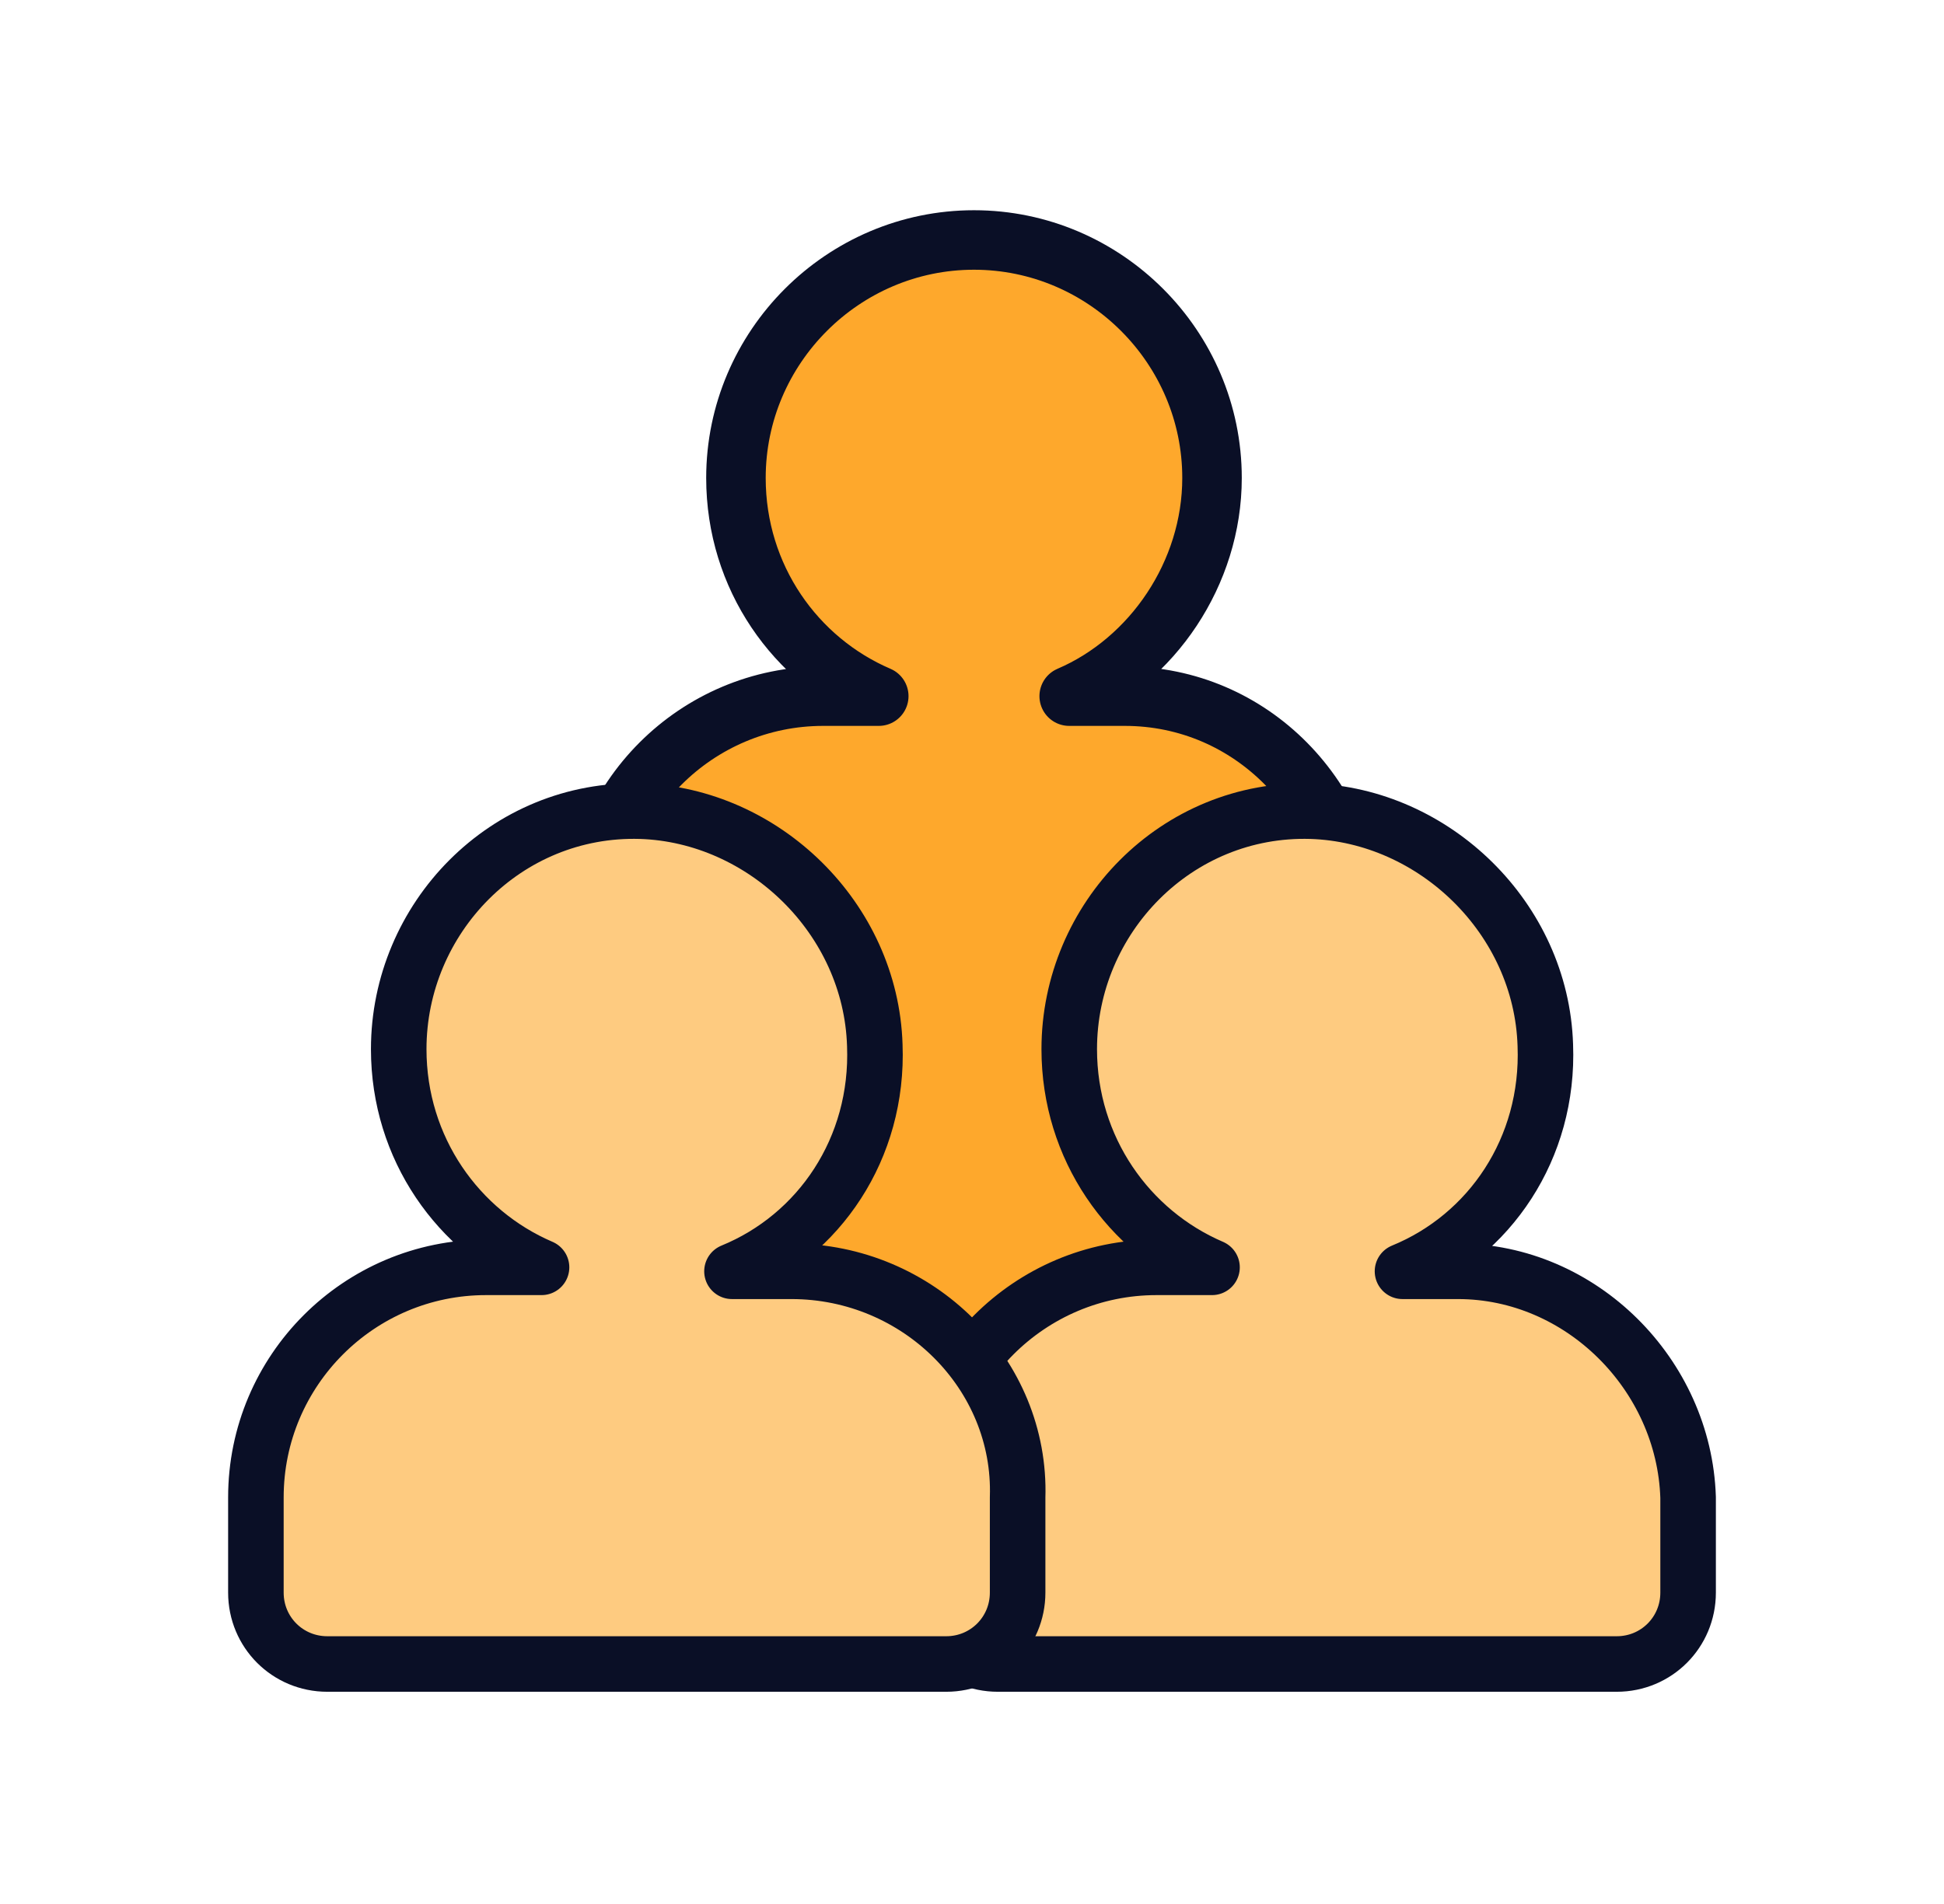 <svg width="49" height="48" viewBox="0 0 49 48" fill="none" xmlns="http://www.w3.org/2000/svg" aria-label="Users Orange Duotone"><title>Users Orange Duotone</title><path d="M28.35 17.55H26.95C29.05 16.65 30.55 14.45 30.55 12.05C30.55 8.75 27.85 6.05 24.55 6.05C21.25 6.05 18.55 8.75 18.55 12.05C18.55 14.55 20.05 16.65 22.15 17.55H20.75C17.55 17.55 14.95 20.15 14.95 23.35V36.55H34.15V23.35C34.05 20.15 31.55 17.55 28.35 17.55Z" fill="#FEA82C" stroke="#0A0F26" stroke-width="1.5" stroke-miterlimit="10" stroke-linecap="round" stroke-linejoin="round"></path><path d="M36.751 32.05H35.351C37.551 31.15 39.051 28.95 38.951 26.35C38.851 23.15 36.151 20.55 33.05 20.45C29.651 20.35 26.951 23.15 26.951 26.45C26.951 28.95 28.451 31.05 30.55 31.95H29.151C25.951 31.95 23.351 34.55 23.351 37.75V40.15C23.351 41.15 24.151 41.95 25.151 41.95H40.751C41.751 41.95 42.55 41.15 42.55 40.15V37.75C42.45 34.65 39.85 32.05 36.751 32.05Z" fill="#FECB80" stroke="#0A0F26" stroke-width="1.4" stroke-miterlimit="10" stroke-linecap="round" stroke-linejoin="round"></path><path d="M19.95 32.05H18.45C20.65 31.15 22.15 28.95 22.05 26.35C21.95 23.15 19.25 20.55 16.15 20.45C12.75 20.35 10.05 23.15 10.05 26.45C10.05 28.95 11.55 31.05 13.65 31.95H12.25C9.05 31.95 6.45 34.55 6.45 37.75V40.15C6.45 41.15 7.25 41.95 8.25 41.95H23.85C24.85 41.95 25.65 41.15 25.65 40.15V37.75C25.75 34.65 23.15 32.05 19.95 32.05Z" fill="#FECB80" stroke="#0A0F26" stroke-width="1.4" stroke-miterlimit="10" stroke-linecap="round" stroke-linejoin="round"></path></svg>